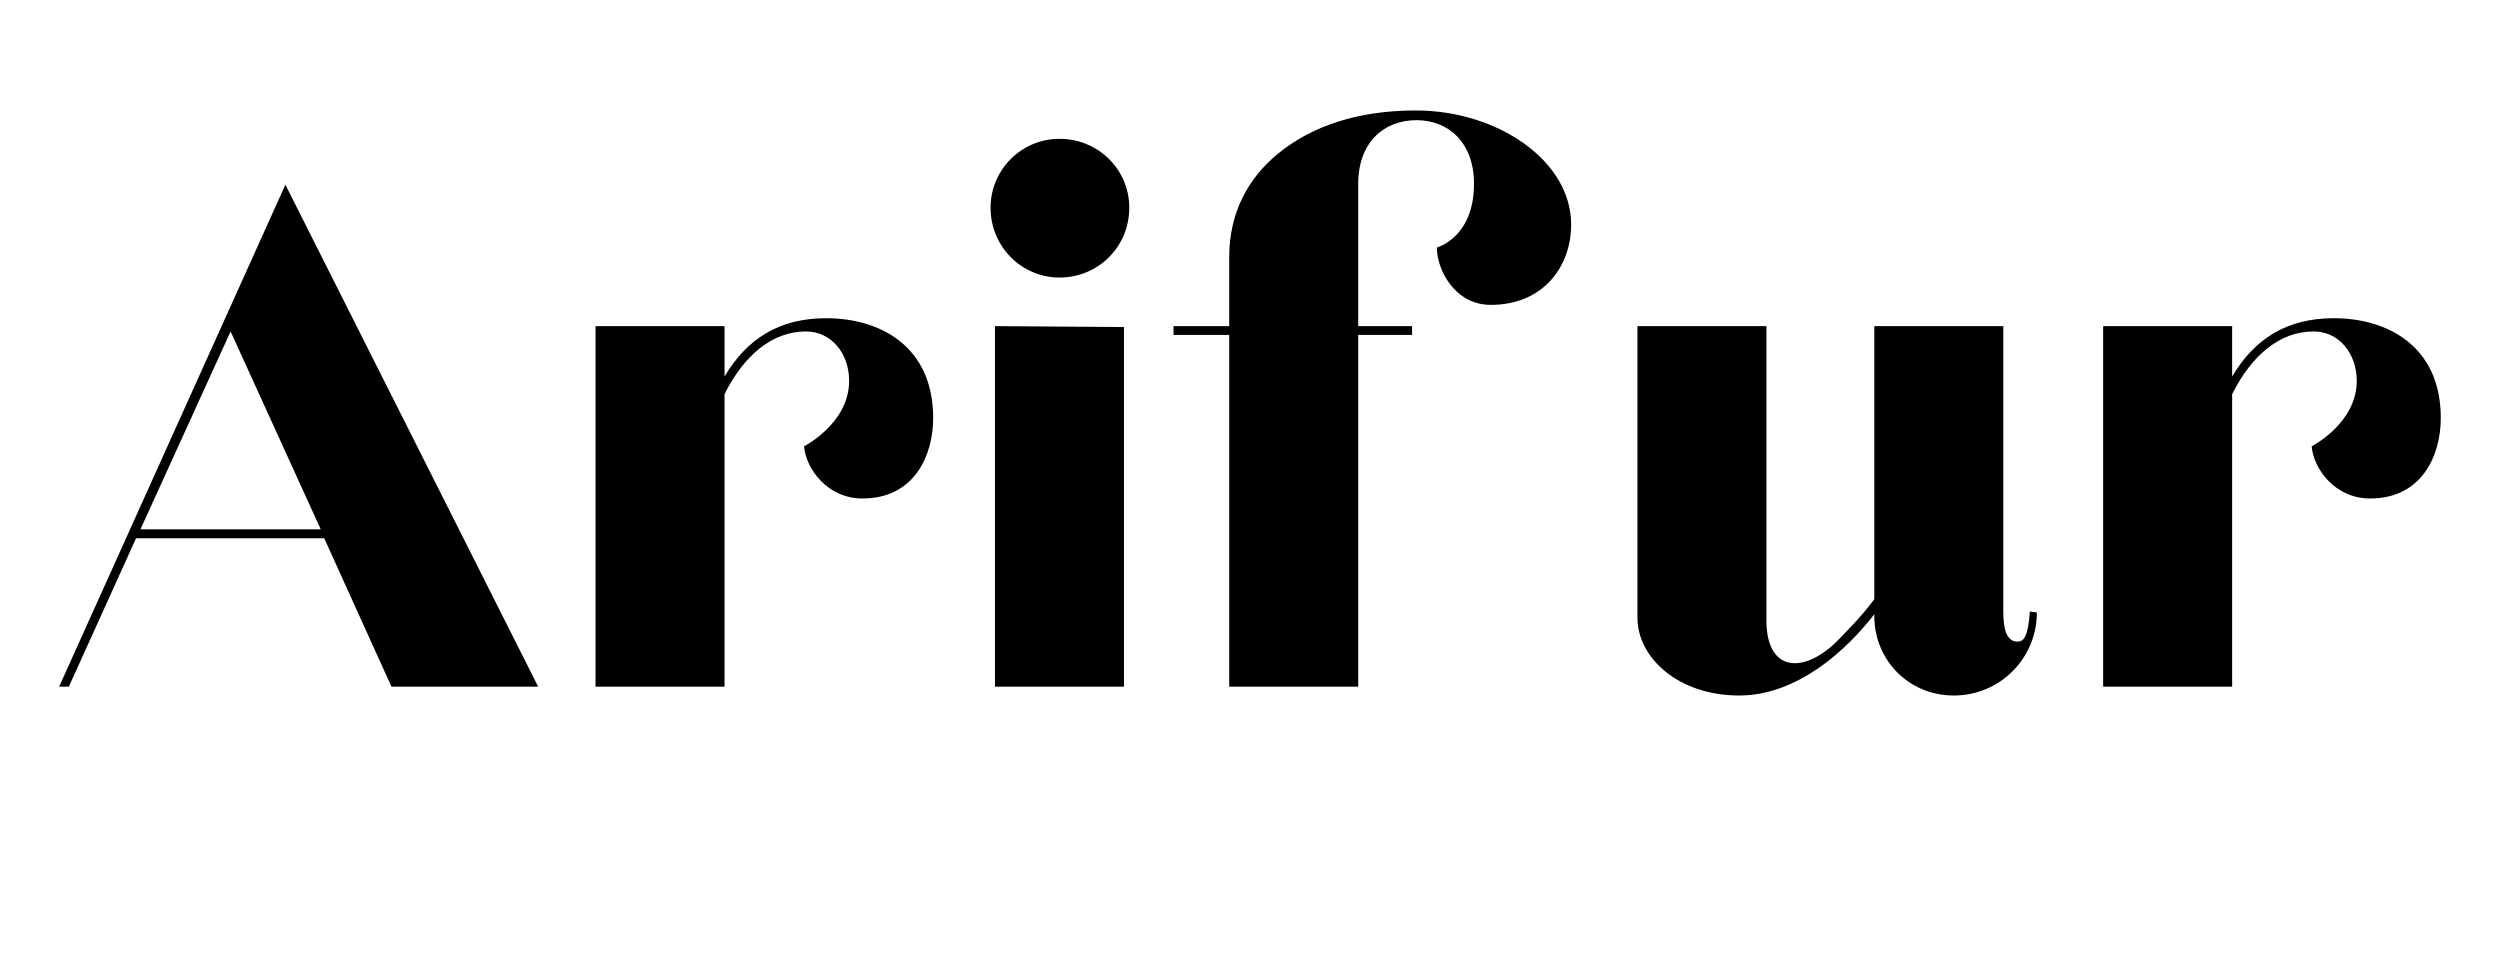 <svg xmlns="http://www.w3.org/2000/svg" xmlns:xlink="http://www.w3.org/1999/xlink" width="130" zoomAndPan="magnify" viewBox="0 0 97.5 37.5" height="50" preserveAspectRatio="xMidYMid meet" version="1.0"><defs><g/></defs><g fill="#000000" fill-opacity="1"><g transform="translate(1.79, 26.781)"><g><path d="M 0.516 0 L 0.895 0 L 3.516 -5.789 L 10.855 -5.789 L 13.477 0 L 19.199 0 L 9.34 -19.578 Z M 3.688 -6.137 L 7.203 -13.855 L 10.719 -6.137 Z M 3.688 -6.137 "/></g></g></g><g fill="#000000" fill-opacity="1"><g transform="translate(21.503, 26.781)"><g><path d="M 10.719 -14.371 C 8.859 -14.371 7.617 -13.547 6.754 -12.098 L 6.754 -14.062 L 1.723 -14.062 L 1.723 0 L 6.754 0 L 6.754 -11.41 C 7.512 -12.926 8.617 -13.855 9.926 -13.855 C 10.926 -13.855 11.613 -12.992 11.613 -11.926 C 11.613 -10.27 9.855 -9.375 9.855 -9.375 C 9.926 -8.512 10.754 -7.34 12.133 -7.34 C 14.164 -7.34 14.891 -9.031 14.891 -10.477 C 14.891 -13.305 12.785 -14.371 10.719 -14.371 Z M 10.719 -14.371 "/></g></g></g><g fill="#000000" fill-opacity="1"><g transform="translate(36.909, 26.781)"><g><path d="M 4.41 -15.957 C 5.93 -15.957 7.133 -17.164 7.133 -18.68 C 7.133 -20.164 5.93 -21.367 4.41 -21.367 C 2.93 -21.367 1.723 -20.164 1.723 -18.68 C 1.723 -17.164 2.93 -15.957 4.41 -15.957 Z M 1.895 0 L 6.926 0 L 6.926 -14.027 L 1.895 -14.062 Z M 1.895 0 "/></g></g></g><g fill="#000000" fill-opacity="1"><g transform="translate(45.767, 26.781)"><g><path d="M 0 -13.719 L 2.172 -13.719 L 2.172 0 L 7.203 0 L 7.203 -13.719 L 9.305 -13.719 L 9.305 -14.062 L 7.203 -14.062 L 7.203 -19.609 C 7.203 -21.23 8.203 -22.094 9.477 -22.094 C 10.719 -22.094 11.719 -21.23 11.719 -19.609 C 11.719 -17.508 10.27 -17.129 10.27 -17.129 C 10.27 -16.27 10.961 -14.891 12.375 -14.891 C 14.406 -14.891 15.508 -16.371 15.508 -18.027 C 15.508 -20.508 12.648 -22.473 9.445 -22.473 C 7.238 -22.473 5.41 -21.887 4.066 -20.781 C 2.895 -19.816 2.172 -18.473 2.172 -16.75 L 2.172 -14.062 L 0 -14.062 Z M 0 -13.719 "/></g></g></g><g fill="#000000" fill-opacity="1"><g transform="translate(62.137, 26.781)"><g><path d="M 5.688 0.344 C 7.996 0.344 9.926 -1.48 10.961 -2.828 L 10.961 -2.758 C 10.961 -1.035 12.305 0.344 14.062 0.344 C 15.855 0.344 17.301 -1.102 17.301 -2.895 L 17.027 -2.93 C 16.957 -1.93 16.785 -1.758 16.543 -1.758 C 16.094 -1.758 15.992 -2.309 15.992 -2.93 L 15.992 -14.062 L 10.961 -14.062 L 10.961 -3.414 C 10.547 -2.828 9.582 -1.828 9.305 -1.586 C 8.031 -0.484 6.754 -0.688 6.754 -2.586 L 6.754 -14.062 L 1.723 -14.062 L 1.723 -2.688 C 1.723 -1.137 3.309 0.344 5.688 0.344 Z M 5.688 0.344 "/></g></g></g><g fill="#000000" fill-opacity="1"><g transform="translate(80.3, 26.781)"><g><path d="M 10.719 -14.371 C 8.859 -14.371 7.617 -13.547 6.754 -12.098 L 6.754 -14.062 L 1.723 -14.062 L 1.723 0 L 6.754 0 L 6.754 -11.41 C 7.512 -12.926 8.617 -13.855 9.926 -13.855 C 10.926 -13.855 11.613 -12.992 11.613 -11.926 C 11.613 -10.27 9.855 -9.375 9.855 -9.375 C 9.926 -8.512 10.754 -7.34 12.133 -7.34 C 14.164 -7.34 14.891 -9.031 14.891 -10.477 C 14.891 -13.305 12.785 -14.371 10.719 -14.371 Z M 10.719 -14.371 "/></g></g></g></svg>
